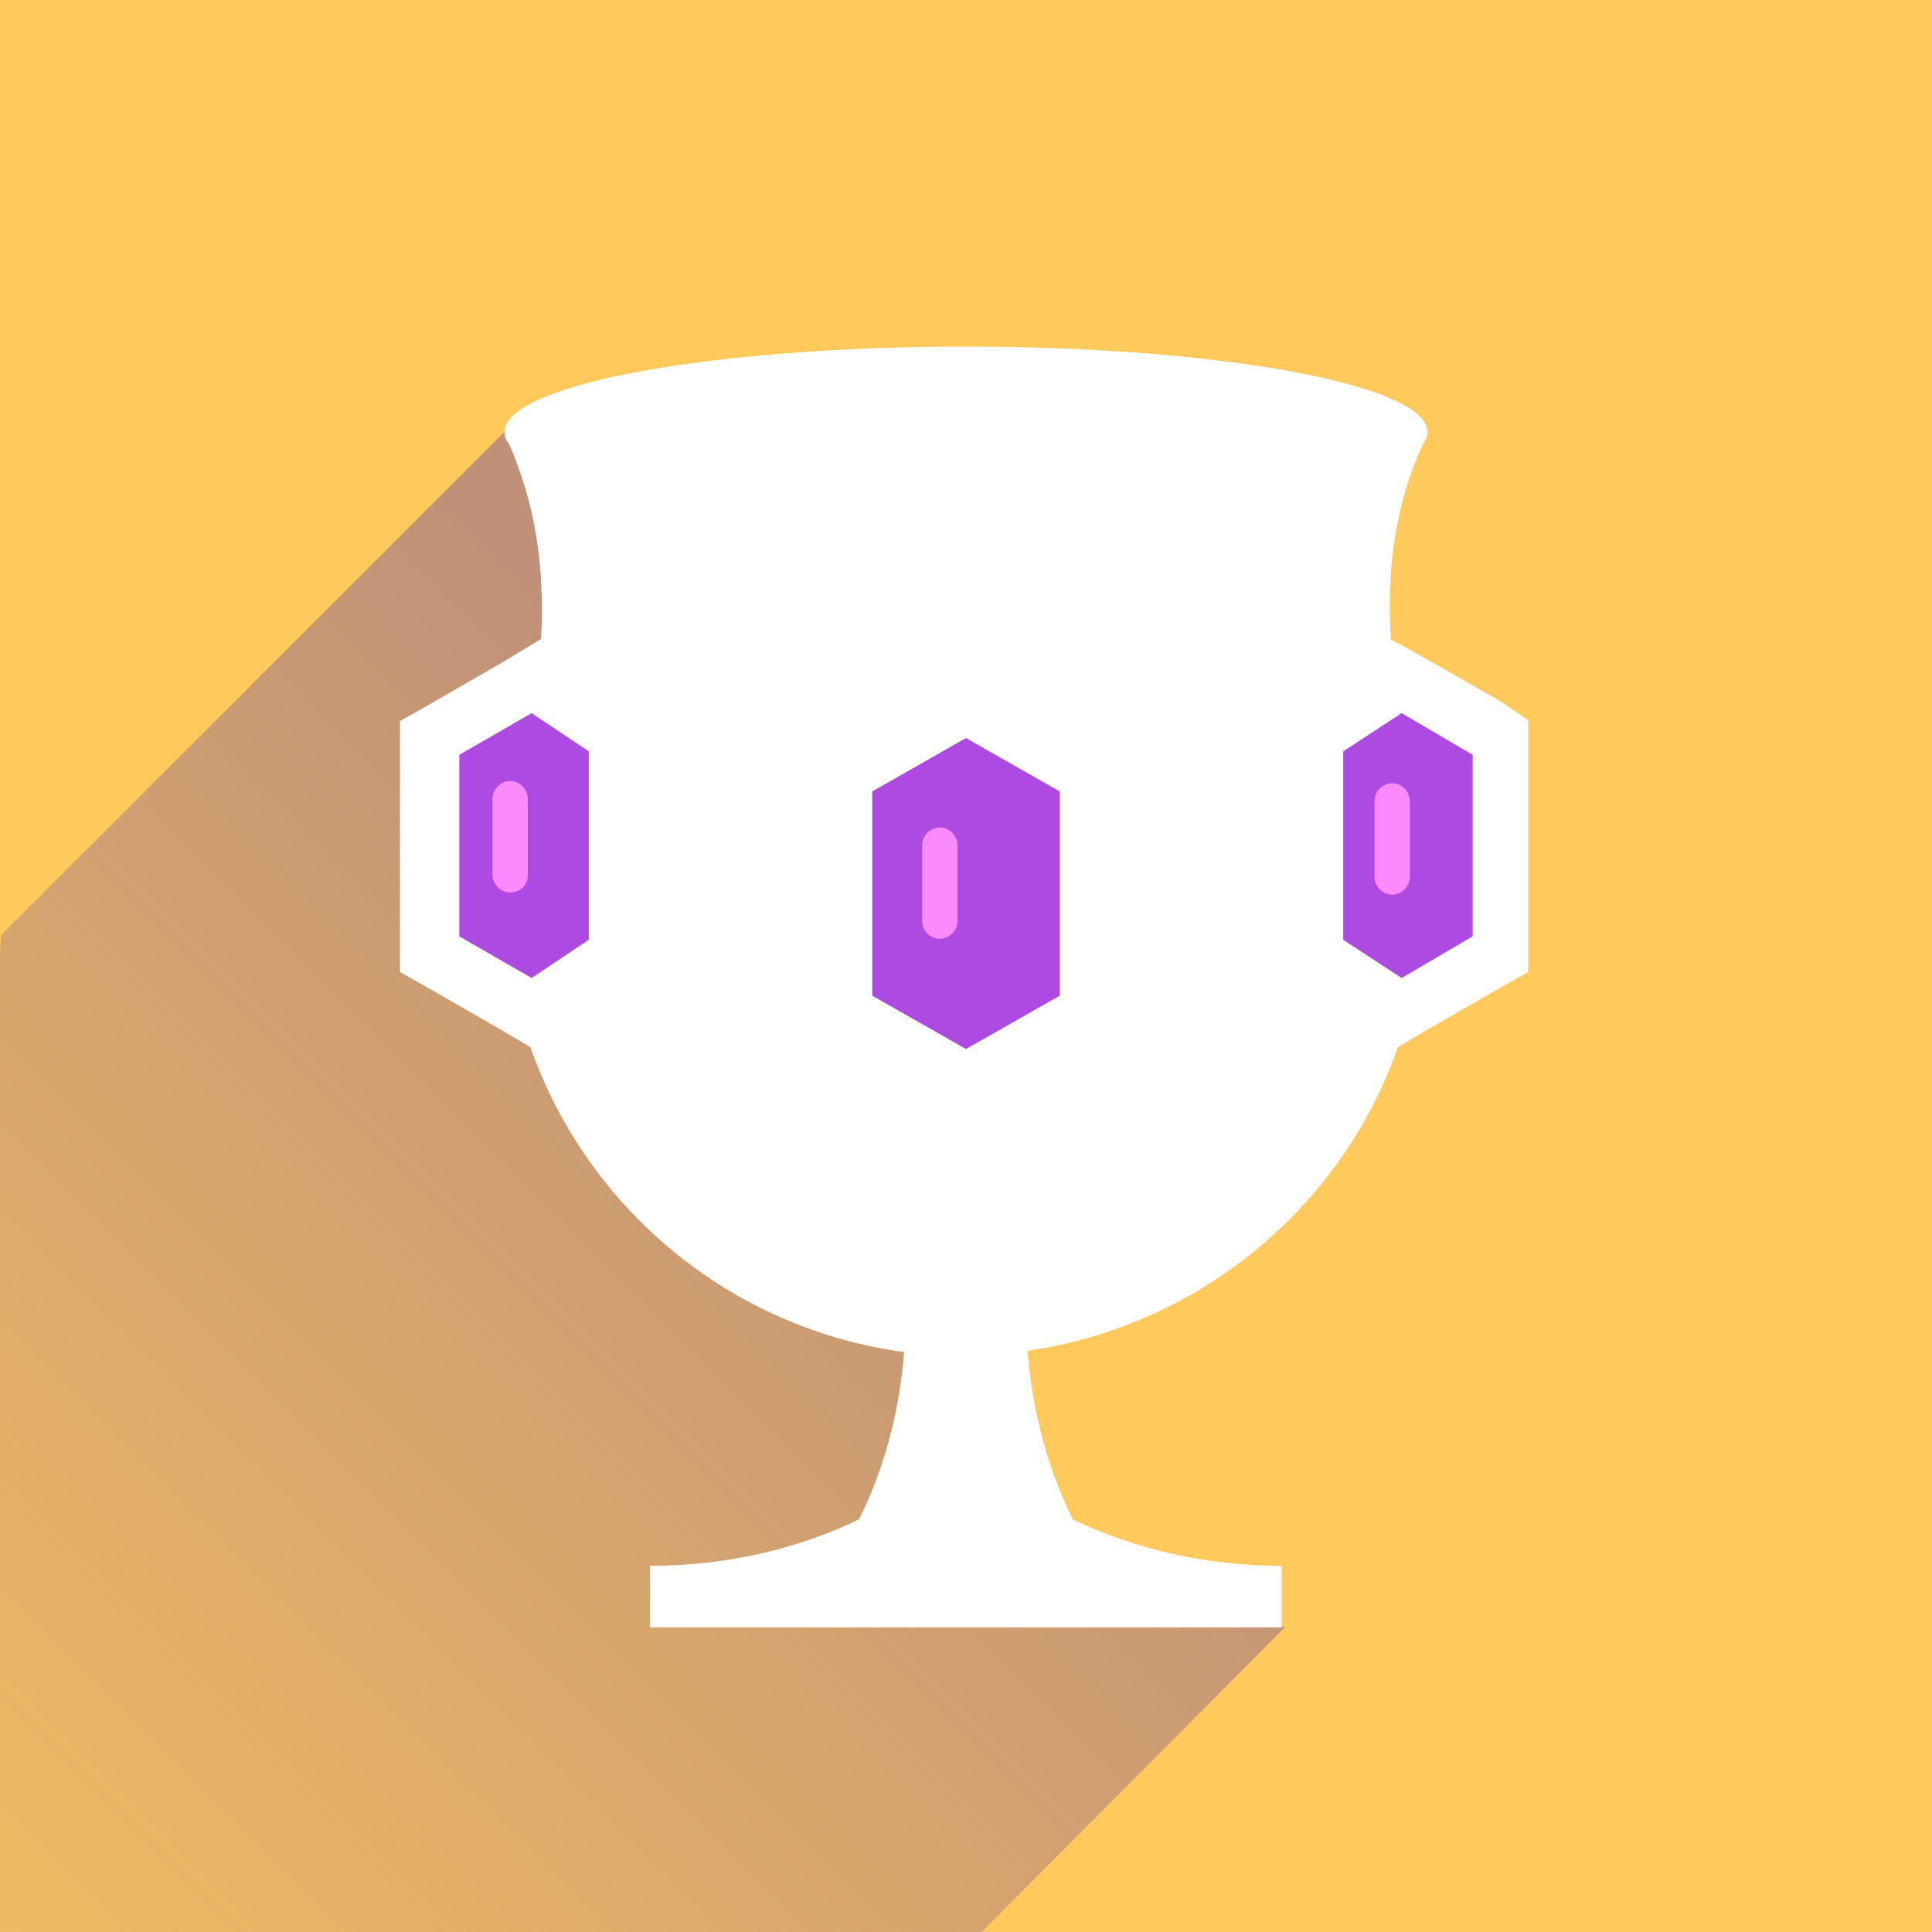 <?xml version="1.0" encoding="utf-8"?>
<!-- Generator: Adobe Illustrator 18.1.1, SVG Export Plug-In . SVG Version: 6.00 Build 0)  -->
<!DOCTYPE svg PUBLIC "-//W3C//DTD SVG 1.1//EN" "http://www.w3.org/Graphics/SVG/1.1/DTD/svg11.dtd">
<svg version="1.1" id="Layer_1" xmlns="http://www.w3.org/2000/svg" xmlns:xlink="http://www.w3.org/1999/xlink" x="0px" y="0px"
	 viewBox="90 0 612 612" enable-background="new 90 0 612 612" xml:space="preserve">
<rect x="90" fill="#FFCA5B" width="612" height="612"/>
<g>
	<path fill="#231F20" d="M372.3,469.1"/>
	<path fill="#FFCA5B" d="M702,306c0,169.2-137.2,306-306,306S90,475.2,90,306c0-84.2,34.2-160.5,89.5-216.2
		C234.7,34.6,311.4,0,396,0C565.2,0,702,137.2,702,306z"/>
	
		<linearGradient id="SVGID_1_" gradientUnits="userSpaceOnUse" x1="-29.843" y1="419.957" x2="78.784" y2="528.584" gradientTransform="matrix(3.759 0 0 -3.759 90 2300.639)">
		<stop  offset="0" style="stop-color:#C09178;stop-opacity:0"/>
		<stop  offset="1" style="stop-color:#C09178"/>
	</linearGradient>
	<path fill="url(#SVGID_1_)" d="M404.3,345.1L299,157.1l-49.2-20.3L90.4,296.2C90,299.6,90,303,90,306c0,81.2,0,186.5,0,306
		c86.1,0,218,0,306,0c1.5,0,3,0,4.9,0l96.2-96.6l-92.9-20.3L404.3,345.1L404.3,345.1z"/>
	<path fill="#FFFFFF" d="M565.9,222.5L543,209.4l-10.1-5.6l-2.3-1.1c-1.5-22.9,1.5-42.9,10.1-62l0,0c0.8-1.1,1.5-2.6,1.5-3.8
		c0-15-65.4-27.1-146.2-27.1s-146.2,12-146.2,27.1c0,1.1,0.4,2.6,1.5,3.8l0,0c8.3,19.2,11.3,38.7,10.1,61.7l-12.4,7.5l-22.9,13.2
		l-9.4,5.3v10.9V297v10.9l9.4,5.3l22.9,13.2l9,5.3c18,51.1,63.2,89.1,118.4,96.6c-1.5,19.2-6.4,37.2-14.3,53
		c-19.5,9.4-42.1,14.7-66.2,14.7v19.5h42.5H396h57.5H496v-19.5c-24.1,0-46.6-5.3-66.2-14.7c-7.9-16.2-12.8-34.2-14.3-53.4
		c54.5-7.9,99.6-45.5,117.3-96.2l9-5.3l22.9-13.2l9.4-5.3V297v-57.9v-10.9L565.9,222.5z"/>
	<polygon fill="#AD4AE1" points="366.3,250.7 396,233.8 425.7,250.7 425.7,315.4 396,332.3 366.3,315.4 	"/>
	<polygon fill="#AD4AE1" points="235.5,296.6 258.4,309.8 276.5,297.7 276.5,238 258.4,225.9 235.5,239.1 	"/>
	<polygon fill="#AD4AE1" points="515.5,297.7 534,309.8 556.5,296.6 556.5,239.1 534,225.9 515.5,238 	"/>
	<g>
		<g>
			<path fill="#FB89FF" d="M251.6,282.7c-3,0-5.6-2.6-5.6-5.6V253c0-3,2.6-5.6,5.6-5.6c3,0,5.6,2.6,5.6,5.6v24.1
				C257.3,280.4,254.7,282.7,251.6,282.7z"/>
		</g>
		<g>
			<path fill="#FB89FF" d="M387.7,297.4c-3,0-5.6-2.6-5.6-5.6v-24.1c0-3,2.6-5.6,5.6-5.6s5.6,2.6,5.6,5.6v24.1
				C393.4,294.7,390.7,297.4,387.7,297.4z"/>
		</g>
		<g>
			<path fill="#FB89FF" d="M531,283.4c-3,0-5.6-2.6-5.6-5.6v-24.1c0-3,2.6-5.6,5.6-5.6s5.6,2.6,5.6,5.6v24.1
				C536.6,280.8,534,283.4,531,283.4z"/>
		</g>
	</g>
</g>
</svg>
